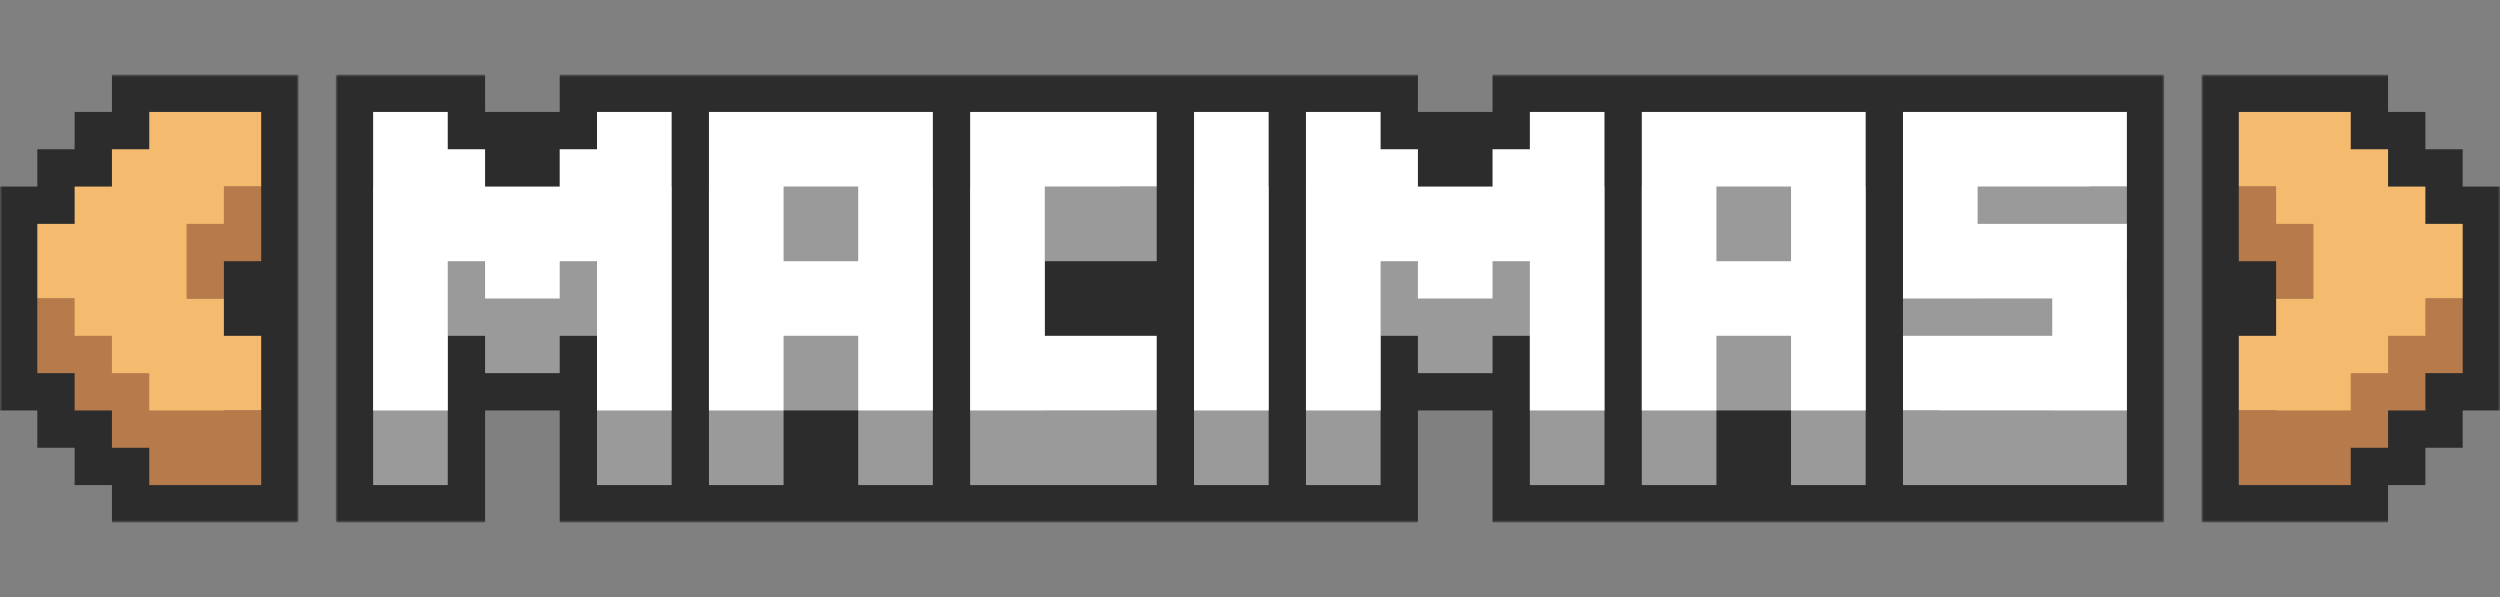 <svg width="536" height="128" viewBox="0 0 536 128" fill="none" xmlns="http://www.w3.org/2000/svg">
<rect x="0" y="0" width="536" height="128" fill="#808080" stroke="none"/>
<mask id="path-1-outside-1_922_29" maskUnits="userSpaceOnUse" x="72" y="16" width="392" height="96" fill="black">
<rect fill="white" x="72" y="16" width="392" height="96"/>
<path fill-rule="evenodd" clip-rule="evenodd" d="M96 24H80V40V88V104H96V88V72H104V80H120V72H128V88V104H144V88V40V24H128V32H120V40H104V32H96V24ZM200 24H152V40V88V104H168V88H184V104H200V88V40V24ZM248 24H208V40V88V104H248V88V72H224V56H248V40V24ZM272 24H256V40V88V104H272V88V40V24ZM296 24H280V40V88V104H296V88V72H304V80H320V72H328V88V104H344V88V40V24H328V32H320V40H304V32H296V24ZM400 24H352V40V88V104H368V88H384V104H400V88V40V24ZM456 24H408V40V64V72V80V88V104H456V88V64V56V48V40V24Z"/>
</mask>
<path d="M80 24V16H72V24H80ZM96 24H104V16H96V24ZM80 104H72V112H80V104ZM96 104V112H104V104H96ZM96 72V64H88V72H96ZM104 72H112V64H104V72ZM104 80H96V88H104V80ZM120 80V88H128V80H120ZM120 72V64H112V72H120ZM128 72H136V64H128V72ZM128 104H120V112H128V104ZM144 104V112H152V104H144ZM144 24H152V16H144V24ZM128 24V16H120V24H128ZM128 32V40H136V32H128ZM120 32V24H112V32H120ZM120 40V48H128V40H120ZM104 40H96V48H104V40ZM104 32H112V24H104V32ZM96 32H88V40H96V32ZM152 24V16H144V24H152ZM200 24H208V16H200V24ZM152 104H144V112H152V104ZM168 104V112H176V104H168ZM168 88V80H160V88H168ZM184 88H192V80H184V88ZM184 104H176V112H184V104ZM200 104V112H208V104H200ZM208 24V16H200V24H208ZM248 24H256V16H248V24ZM208 104H200V112H208V104ZM248 104V112H256V104H248ZM248 72H256V64H248V72ZM224 72H216V80H224V72ZM224 56V48H216V56H224ZM248 56V64H256V56H248ZM256 24V16H248V24H256ZM272 24H280V16H272V24ZM256 104H248V112H256V104ZM272 104V112H280V104H272ZM280 24V16H272V24H280ZM296 24H304V16H296V24ZM280 104H272V112H280V104ZM296 104V112H304V104H296ZM296 72V64H288V72H296ZM304 72H312V64H304V72ZM304 80H296V88H304V80ZM320 80V88H328V80H320ZM320 72V64H312V72H320ZM328 72H336V64H328V72ZM328 104H320V112H328V104ZM344 104V112H352V104H344ZM344 24H352V16H344V24ZM328 24V16H320V24H328ZM328 32V40H336V32H328ZM320 32V24H312V32H320ZM320 40V48H328V40H320ZM304 40H296V48H304V40ZM304 32H312V24H304V32ZM296 32H288V40H296V32ZM352 24V16H344V24H352ZM400 24H408V16H400V24ZM352 104H344V112H352V104ZM368 104V112H376V104H368ZM368 88V80H360V88H368ZM384 88H392V80H384V88ZM384 104H376V112H384V104ZM400 104V112H408V104H400ZM408 24V16H400V24H408ZM456 24H464V16H456V24ZM408 104H400V112H408V104ZM456 104V112H464V104H456ZM80 32H96V16H80V32ZM88 40V24H72V40H88ZM88 88V40H72V88H88ZM88 104V88H72V104H88ZM96 96H80V112H96V96ZM88 88V104H104V88H88ZM88 72V88H104V72H88ZM104 64H96V80H104V64ZM112 80V72H96V80H112ZM120 72H104V88H120V72ZM112 72V80H128V72H112ZM128 64H120V80H128V64ZM136 88V72H120V88H136ZM136 104V88H120V104H136ZM144 96H128V112H144V96ZM136 88V104H152V88H136ZM136 40V88H152V40H136ZM136 24V40H152V24H136ZM128 32H144V16H128V32ZM136 32V24H120V32H136ZM120 40H128V24H120V40ZM128 40V32H112V40H128ZM104 48H120V32H104V48ZM96 32V40H112V32H96ZM96 40H104V24H96V40ZM88 24V32H104V24H88ZM152 32H200V16H152V32ZM160 40V24H144V40H160ZM160 88V40H144V88H160ZM160 104V88H144V104H160ZM168 96H152V112H168V96ZM160 88V104H176V88H160ZM184 80H168V96H184V80ZM192 104V88H176V104H192ZM200 96H184V112H200V96ZM192 88V104H208V88H192ZM192 40V88H208V40H192ZM192 24V40H208V24H192ZM208 32H248V16H208V32ZM216 40V24H200V40H216ZM216 88V40H200V88H216ZM216 104V88H200V104H216ZM248 96H208V112H248V96ZM240 88V104H256V88H240ZM240 72V88H256V72H240ZM224 80H248V64H224V80ZM216 56V72H232V56H216ZM248 48H224V64H248V48ZM240 40V56H256V40H240ZM240 24V40H256V24H240ZM256 32H272V16H256V32ZM264 40V24H248V40H264ZM264 88V40H248V88H264ZM264 104V88H248V104H264ZM272 96H256V112H272V96ZM264 88V104H280V88H264ZM264 40V88H280V40H264ZM264 24V40H280V24H264ZM280 32H296V16H280V32ZM288 40V24H272V40H288ZM288 88V40H272V88H288ZM288 104V88H272V104H288ZM296 96H280V112H296V96ZM288 88V104H304V88H288ZM288 72V88H304V72H288ZM304 64H296V80H304V64ZM312 80V72H296V80H312ZM320 72H304V88H320V72ZM312 72V80H328V72H312ZM328 64H320V80H328V64ZM336 88V72H320V88H336ZM336 104V88H320V104H336ZM344 96H328V112H344V96ZM336 88V104H352V88H336ZM336 40V88H352V40H336ZM336 24V40H352V24H336ZM328 32H344V16H328V32ZM336 32V24H320V32H336ZM320 40H328V24H320V40ZM328 40V32H312V40H328ZM304 48H320V32H304V48ZM296 32V40H312V32H296ZM296 40H304V24H296V40ZM288 24V32H304V24H288ZM352 32H400V16H352V32ZM360 40V24H344V40H360ZM360 88V40H344V88H360ZM360 104V88H344V104H360ZM368 96H352V112H368V96ZM360 88V104H376V88H360ZM384 80H368V96H384V80ZM392 104V88H376V104H392ZM400 96H384V112H400V96ZM392 88V104H408V88H392ZM392 40V88H408V40H392ZM392 24V40H408V24H392ZM408 32H456V16H408V32ZM416 40V24H400V40H416ZM416 64V40H400V64H416ZM416 72V64H400V72H416ZM416 80V72H400V80H416ZM416 88V80H400V88H416ZM416 104V88H400V104H416ZM456 96H408V112H456V96ZM448 88V104H464V88H448ZM448 64V88H464V64H448ZM448 56V64H464V56H448ZM448 48V56H464V48H448ZM448 40V48H464V40H448ZM448 24V40H464V24H448Z" fill="#2C2C2C" mask="url(#path-1-outside-1_922_29)"/>
<path d="M80 40H96V48H104V56H120V48H128V40H144V104H128V72H120V80H104V72H96V104H80V40ZM152 40H200V104H184V88H168V104H152V40ZM168 56V72H184V56H168ZM208 40H248V56H224V88H248V104H208V40ZM256 40H272V104H256V40ZM280 40H296V48H304V56H320V48H328V40H344V104H328V72H320V80H304V72H296V104H280V40ZM352 40H400V104H384V88H368V104H352V40ZM368 56V72H384V56H368ZM408 40H456V56H424V64H456V104H408V88H440V80H408V40Z" fill="#9A9A9A"/>
<path d="M80 24H96V32H104V40H120V32H128V24H144V88H128V56H120V64H104V56H96V88H80V24ZM152 24H200V88H184V72H168V88H152V24ZM168 40V56H184V40H168ZM208 24H248V40H224V72H248V88H208V24ZM256 24H272V88H256V24ZM280 24H296V32H304V40H320V32H328V24H344V88H328V56H320V64H304V56H296V88H280V24ZM352 24H400V88H384V72H368V88H352V24ZM368 40V56H384V40H368ZM408 24H456V40H424V48H456V88H408V72H440V64H408V24Z" fill="white"/>
<mask id="path-5-outside-2_922_29" maskUnits="userSpaceOnUse" x="0" y="16" width="64" height="96" fill="black">
<rect fill="white" y="16" width="64" height="96"/>
<path fill-rule="evenodd" clip-rule="evenodd" d="M56 24H32V32H24V40H16V48H8V64V80H16V88H24V96H32V104H56V88V72H48V64V56H56V40V24Z"/>
</mask>
<path d="M32 24V16H24V24H32ZM56 24H64V16H56V24ZM32 32V40H40V32H32ZM24 32V24H16V32H24ZM24 40V48H32V40H24ZM16 40V32H8V40H16ZM16 48V56H24V48H16ZM8 48V40H0V48H8ZM8 80H0V88H8V80ZM16 80H24V72H16V80ZM16 88H8V96H16V88ZM24 88H32V80H24V88ZM24 96H16V104H24V96ZM32 96H40V88H32V96ZM32 104H24V112H32V104ZM56 104V112H64V104H56ZM56 72H64V64H56V72ZM48 72H40V80H48V72ZM48 56V48H40V56H48ZM56 56V64H64V56H56ZM32 32H56V16H32V32ZM40 32V24H24V32H40ZM24 40H32V24H24V40ZM32 40V32H16V40H32ZM16 48H24V32H16V48ZM24 48V40H8V48H24ZM8 56H16V40H8V56ZM16 64V48H0V64H16ZM16 80V64H0V80H16ZM16 72H8V88H16V72ZM24 88V80H8V88H24ZM24 80H16V96H24V80ZM32 96V88H16V96H32ZM32 88H24V104H32V88ZM40 104V96H24V104H40ZM56 96H32V112H56V96ZM48 88V104H64V88H48ZM48 72V88H64V72H48ZM48 80H56V64H48V80ZM40 64V72H56V64H40ZM40 56V64H56V56H40ZM56 48H48V64H56V48ZM48 40V56H64V40H48ZM48 24V40H64V24H48Z" fill="#2C2C2C" mask="url(#path-5-outside-2_922_29)"/>
<path d="M32 40H56V56H48V64H40V80H48V88H56V104H32V96H24V88H16V80H8V64H16V56H24V48H32V40Z" fill="#B77B4B"/>
<path d="M32 24H56V40H48V48H40V64H48V72H56V88H32V80H24V72H16V64H8V48H16V40H24V32H32V24Z" fill="#F4BA6E"/>
<mask id="path-9-outside-3_922_29" maskUnits="userSpaceOnUse" x="472" y="16" width="64" height="96" fill="black">
<rect fill="white" x="472" y="16" width="64" height="96"/>
<path fill-rule="evenodd" clip-rule="evenodd" d="M504 24H480V40V56H488V64V72H480V88V104H504V96H512V88H520V80H528V64V48H520V40H512V32H504V24Z"/>
</mask>
<path d="M480 24V16H472V24H480ZM504 24H512V16H504V24ZM480 56H472V64H480V56ZM488 56H496V48H488V56ZM488 72V80H496V72H488ZM480 72V64H472V72H480ZM480 104H472V112H480V104ZM504 104V112H512V104H504ZM504 96V88H496V96H504ZM512 96V104H520V96H512ZM512 88V80H504V88H512ZM520 88V96H528V88H520ZM520 80V72H512V80H520ZM528 80V88H536V80H528ZM528 48H536V40H528V48ZM520 48H512V56H520V48ZM520 40H528V32H520V40ZM512 40H504V48H512V40ZM512 32H520V24H512V32ZM504 32H496V40H504V32ZM480 32H504V16H480V32ZM488 40V24H472V40H488ZM488 56V40H472V56H488ZM488 48H480V64H488V48ZM496 64V56H480V64H496ZM496 72V64H480V72H496ZM480 80H488V64H480V80ZM488 88V72H472V88H488ZM488 104V88H472V104H488ZM504 96H480V112H504V96ZM496 96V104H512V96H496ZM512 88H504V104H512V88ZM504 88V96H520V88H504ZM520 80H512V96H520V80ZM512 80V88H528V80H512ZM528 72H520V88H528V72ZM520 64V80H536V64H520ZM520 48V64H536V48H520ZM520 56H528V40H520V56ZM512 40V48H528V40H512ZM512 48H520V32H512V48ZM504 32V40H520V32H504ZM504 40H512V24H504V40ZM496 24V32H512V24H496Z" fill="#2C2C2C" mask="url(#path-9-outside-3_922_29)"/>
<path d="M480 40H504V48H512V56H520V64H528V80H520V88H512V96H504V104H480V88H488V80H496V64H488V56H480V40Z" fill="#B77B4B"/>
<path d="M480 24H504V32H512V40H520V48H528V64H520V72H512V80H504V88H480V72H488V64H496V48H488V40H480V24Z" fill="#F4BA6E"/>
</svg>
